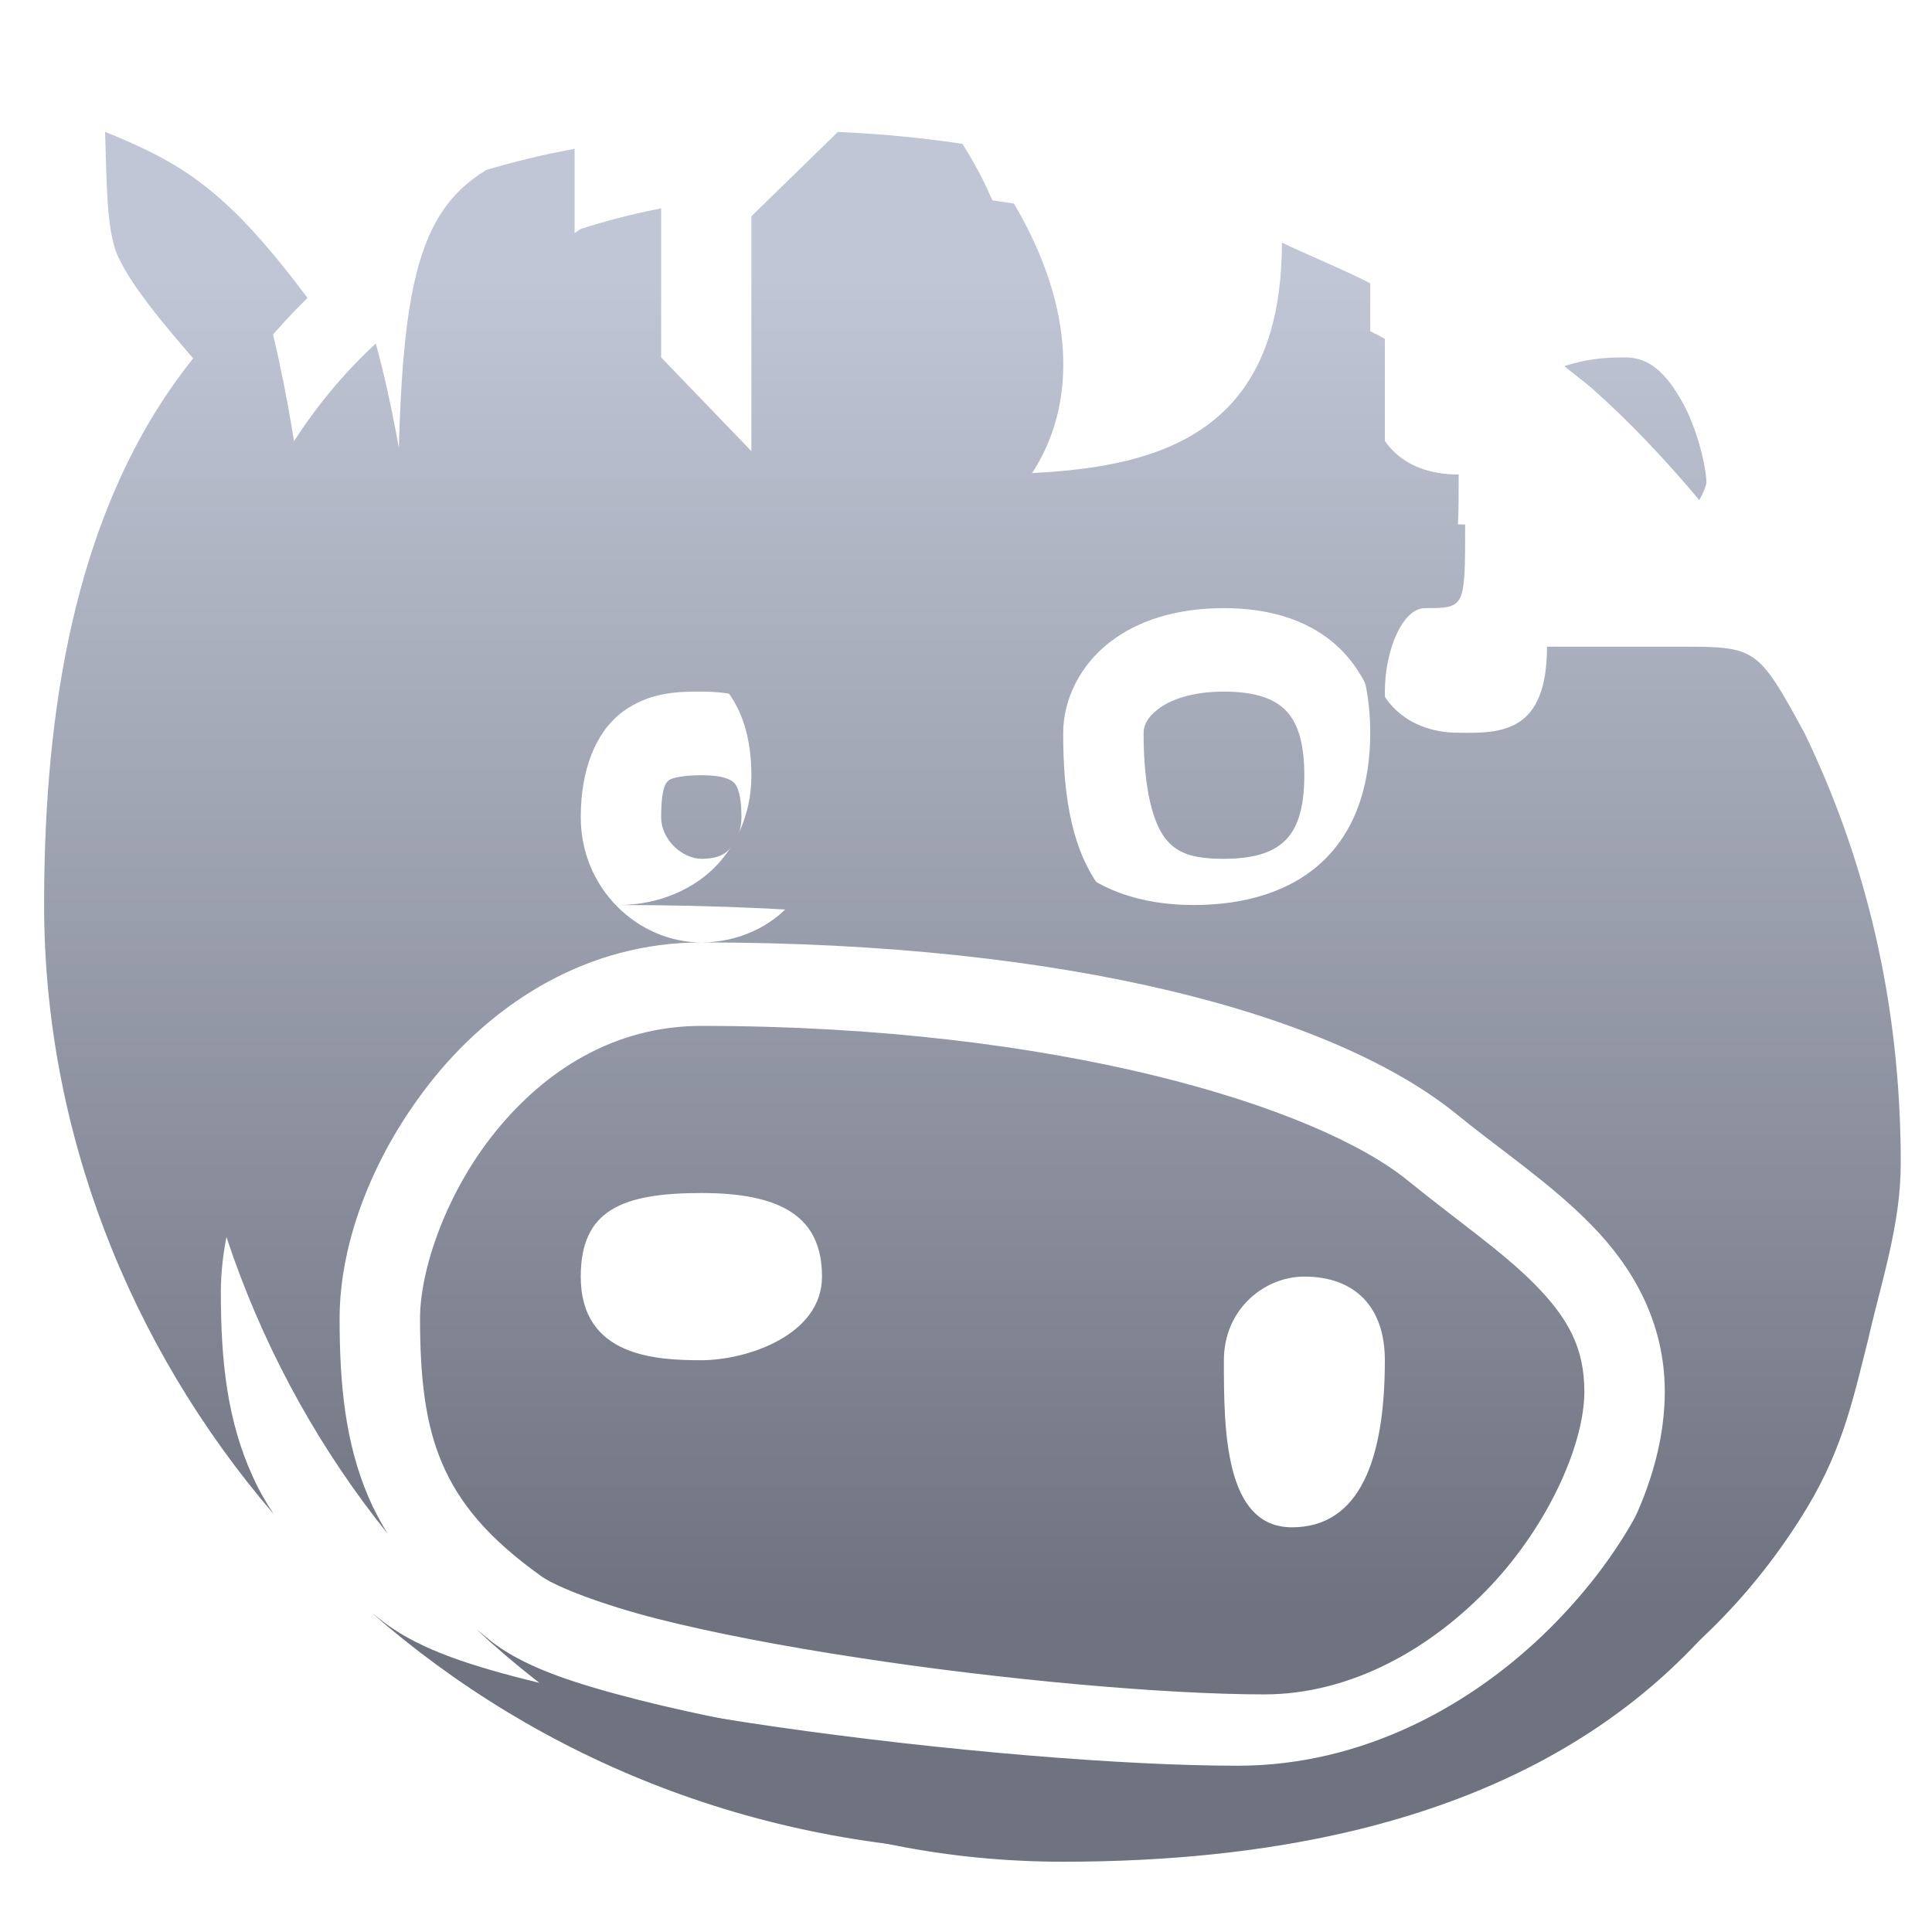 <svg xmlns="http://www.w3.org/2000/svg" xmlns:xlink="http://www.w3.org/1999/xlink" width="64" height="64" viewBox="0 0 64 64" version="1.1"><defs><linearGradient id="linear0" gradientUnits="userSpaceOnUse" x1="0" y1="0" x2="0" y2="1" gradientTransform="matrix(63.991,0,0,44.309,-1.035,9.02)"><stop offset="0" style="stop-color:#c1c6d6;stop-opacity:1;"/><stop offset="1" style="stop-color:#6f7380;stop-opacity:1;"/></linearGradient><linearGradient id="linear1" gradientUnits="userSpaceOnUse" x1="0" y1="0" x2="0" y2="1" gradientTransform="matrix(63.991,0,0,44.309,-1.035,9.02)"><stop offset="0" style="stop-color:#c1c6d6;stop-opacity:1;"/><stop offset="1" style="stop-color:#6f7380;stop-opacity:1;"/></linearGradient></defs><g id="surface1"><path style=" stroke:none;fill-rule:nonzero;fill:url(#linear0);" d="M 3.48 4.367 C 3.539 5.867 3.504 7.598 3.902 8.477 C 4.383 9.547 5.621 11.016 7.5 13.117 C 8.25 11.957 9.164 10.875 10.188 9.867 C 7.566 6.383 6.168 5.453 3.48 4.367 Z M 29.836 6.363 L 27.23 9.066 L 27.23 17.375 L 21.902 11.84 L 21.902 6.902 C 20.957 7.086 20.078 7.316 19.242 7.582 C 16.965 9.066 16.574 11.84 16.574 20.145 C 16.574 22.91 13.914 22.91 13.914 20.145 C 13.914 20.145 13.535 15.328 12.449 11.379 C 11.363 12.379 10.457 13.496 9.695 14.68 C 6.605 19.496 5.922 25.793 5.922 31.219 C 5.922 38.434 8.473 45.375 12.844 50.809 C 12.602 50.418 12.387 50.016 12.211 49.605 C 11.43 47.785 11.25 45.836 11.25 43.676 C 11.25 41.129 12.375 38.172 14.395 35.684 C 16.422 33.195 19.461 31.219 23.234 31.219 C 21.152 31.219 19.238 29.461 19.238 27.066 C 19.238 25.52 19.719 24.25 20.633 23.574 C 21.547 22.906 22.516 22.91 23.234 22.91 C 24.395 22.91 25.488 23.203 26.242 24.02 C 26.996 24.836 27.23 25.941 27.23 27.066 C 27.23 28.059 26.926 29.082 26.238 29.887 C 25.551 30.691 24.461 31.219 23.234 31.219 C 35.398 31.219 44.199 33.605 48.273 36.926 C 49.746 38.125 51.367 39.199 52.715 40.578 C 54.07 41.957 55.148 43.781 55.148 46.102 C 55.148 48.914 53.645 51.961 51.297 54.461 C 48.949 56.961 45.648 58.902 41.879 58.902 C 38.43 58.902 33.035 58.422 28.039 57.66 C 25.543 57.273 23.152 56.82 21.148 56.309 C 19.145 55.797 17.574 55.301 16.449 54.504 C 16.211 54.332 16.012 54.152 15.789 53.98 C 20.84 58.688 27.535 61.672 35.219 61.672 C 49.523 61.672 55.926 56.086 59.035 50.586 C 60.141 48.633 60.453 46.93 60.863 45.234 C 61.266 43.344 61.852 41.516 61.852 39.52 C 61.852 34.324 60.777 29.715 58.957 25.691 C 57.531 22.91 57.5 22.91 55.152 22.91 L 51.199 22.91 C 51.199 25.68 49.828 25.699 48.535 25.68 C 46.816 25.68 45.875 24.398 45.875 22.91 C 45.875 21.551 46.457 20.145 47.203 20.145 C 48.535 20.145 48.535 20.145 48.535 17.375 C 46.785 17.375 45.875 16.227 45.875 14.609 L 45.875 11.227 C 45.336 10.91 43.758 10.207 43.207 9.918 C 43.207 17.586 37.469 17.375 32.555 17.375 C 35.625 15.125 36.148 11.074 33.59 6.746 C 32.332 6.535 31.078 6.418 29.836 6.363 Z M 53.863 11.84 C 53.086 11.832 52.477 11.914 51.82 12.129 C 52.117 12.379 52.434 12.602 52.73 12.859 C 54 13.984 55.176 15.238 56.293 16.566 C 56.445 16.285 56.527 16.062 56.527 15.992 C 56.527 15.523 56.246 14.23 55.715 13.293 C 55.184 12.355 54.637 11.844 53.863 11.84 Z M 40.543 20.145 C 42.102 20.145 43.504 20.566 44.484 21.586 C 45.461 22.605 45.875 24.062 45.875 25.68 C 45.875 27.293 45.461 28.754 44.484 29.77 C 43.504 30.793 42.102 31.219 40.543 31.219 C 38.992 31.219 37.473 30.742 36.508 29.488 C 35.543 28.234 35.219 26.527 35.219 24.293 C 35.219 23.141 35.801 22.023 36.75 21.285 C 37.699 20.543 38.992 20.145 40.547 20.145 Z M 40.543 22.91 C 39.438 22.91 38.73 23.203 38.352 23.5 C 37.969 23.797 37.883 24.062 37.883 24.293 C 37.883 26.219 38.223 27.277 38.59 27.758 C 38.961 28.234 39.438 28.449 40.543 28.449 C 41.656 28.449 42.25 28.18 42.602 27.812 C 42.953 27.449 43.207 26.836 43.207 25.68 C 43.207 24.527 42.953 23.91 42.602 23.543 C 42.25 23.18 41.656 22.91 40.543 22.91 Z M 23.234 25.68 C 22.621 25.68 22.258 25.773 22.172 25.836 C 22.09 25.898 21.902 26.012 21.902 27.062 C 21.902 27.867 22.652 28.449 23.234 28.449 C 23.801 28.449 24.043 28.281 24.238 28.051 C 24.434 27.82 24.562 27.453 24.562 27.062 C 24.562 26.328 24.426 26.051 24.328 25.941 C 24.23 25.836 23.988 25.68 23.234 25.68 Z M 23.234 33.984 C 20.352 33.984 18.059 35.461 16.426 37.473 C 14.789 39.48 13.914 42.051 13.914 43.676 C 13.914 45.672 14.094 47.18 14.645 48.473 C 15.199 49.766 16.137 50.938 17.949 52.227 C 18.418 52.559 19.898 53.145 21.777 53.625 C 23.656 54.102 25.992 54.543 28.43 54.914 C 33.312 55.664 38.668 56.129 41.879 56.129 C 44.762 56.129 47.43 54.605 49.391 52.523 C 51.348 50.441 52.484 47.785 52.484 46.102 C 52.484 44.613 51.918 43.645 50.852 42.555 C 49.785 41.469 48.227 40.402 46.633 39.105 C 43.629 36.66 35.039 33.984 23.234 33.984 Z M 23.234 39.52 C 25.938 39.52 27.23 40.344 27.23 42.289 C 27.23 44.234 24.734 45.059 23.234 45.059 C 21.738 45.059 19.238 44.945 19.238 42.289 C 19.238 40.109 20.57 39.52 23.234 39.52 Z M 43.207 42.289 C 44.875 42.289 45.875 43.285 45.875 45.059 C 45.875 48.344 45.047 50.594 42.797 50.594 C 40.547 50.594 40.543 47.309 40.543 45.059 C 40.543 43.371 41.879 42.289 43.207 42.289 Z M 43.207 42.289 "/><path style=" stroke:none;fill-rule:nonzero;fill:url(#linear1);" d="M 27.754 4.371 L 24.891 7.164 L 24.891 15.719 L 19.035 10.012 L 19.035 4.93 C 17.988 5.121 17.023 5.359 16.109 5.629 C 13.602 7.164 13.172 10.012 13.172 18.57 C 13.172 21.422 10.246 21.422 10.246 18.57 C 10.246 18.57 9.828 13.609 8.637 9.539 C 7.441 10.574 6.445 11.719 5.605 12.945 C 2.211 17.902 1.461 24.391 1.461 29.98 C 1.461 37.414 4.262 44.559 9.066 50.156 C 8.801 49.758 8.566 49.348 8.375 48.918 C 7.516 47.047 7.316 45.039 7.316 42.809 C 7.316 40.191 8.547 37.137 10.777 34.578 C 13.004 32.02 16.348 29.98 20.496 29.98 C 18.207 29.98 16.102 28.172 16.102 25.699 C 16.102 24.109 16.629 22.801 17.637 22.105 C 18.641 21.41 19.703 21.422 20.496 21.422 C 21.77 21.422 22.969 21.723 23.801 22.562 C 24.629 23.402 24.891 24.539 24.891 25.699 C 24.891 26.723 24.551 27.773 23.797 28.605 C 23.043 29.438 21.84 29.98 20.496 29.98 C 33.875 29.98 43.551 32.438 48.035 35.855 C 49.648 37.094 51.434 38.199 52.918 39.617 C 54.402 41.039 55.59 42.918 55.59 45.312 C 55.59 48.203 53.938 51.348 51.359 53.922 C 48.773 56.496 45.145 58.492 41 58.492 C 37.203 58.492 31.277 58 25.781 57.215 C 23.031 56.82 20.402 56.352 18.203 55.828 C 15.996 55.301 14.27 54.785 13.035 53.965 C 12.77 53.793 12.551 53.605 12.312 53.426 C 17.863 58.277 25.223 61.348 33.676 61.348 C 49.41 61.348 56.449 55.594 59.871 49.93 C 61.082 47.918 61.426 46.164 61.875 44.414 C 62.316 42.465 62.965 40.586 62.965 38.531 C 62.965 33.176 61.781 28.43 59.777 24.285 C 58.215 21.422 58.176 21.422 55.594 21.422 L 51.246 21.422 C 51.246 24.273 49.738 24.293 48.32 24.273 C 46.426 24.273 45.391 22.953 45.391 21.422 C 45.391 20.02 46.039 18.57 46.855 18.57 C 48.32 18.57 48.32 18.57 48.32 15.719 C 46.395 15.719 45.391 14.539 45.391 12.867 L 45.391 9.387 C 44.801 9.059 43.066 8.336 42.465 8.035 C 42.465 15.938 36.148 15.719 30.746 15.719 C 34.121 13.398 34.695 9.227 31.883 4.766 C 30.496 4.555 29.121 4.43 27.754 4.371 Z M 39.535 18.57 C 41.238 18.57 42.785 19.012 43.863 20.055 C 44.941 21.105 45.391 22.613 45.391 24.273 C 45.391 25.938 44.941 27.441 43.863 28.488 C 42.785 29.539 41.238 29.98 39.535 29.98 C 37.824 29.98 36.156 29.48 35.094 28.195 C 34.035 26.902 33.676 25.145 33.676 22.848 C 33.676 21.656 34.312 20.508 35.355 19.742 C 36.402 18.98 37.824 18.57 39.535 18.57 Z M 39.535 18.57 "/></g></svg>
